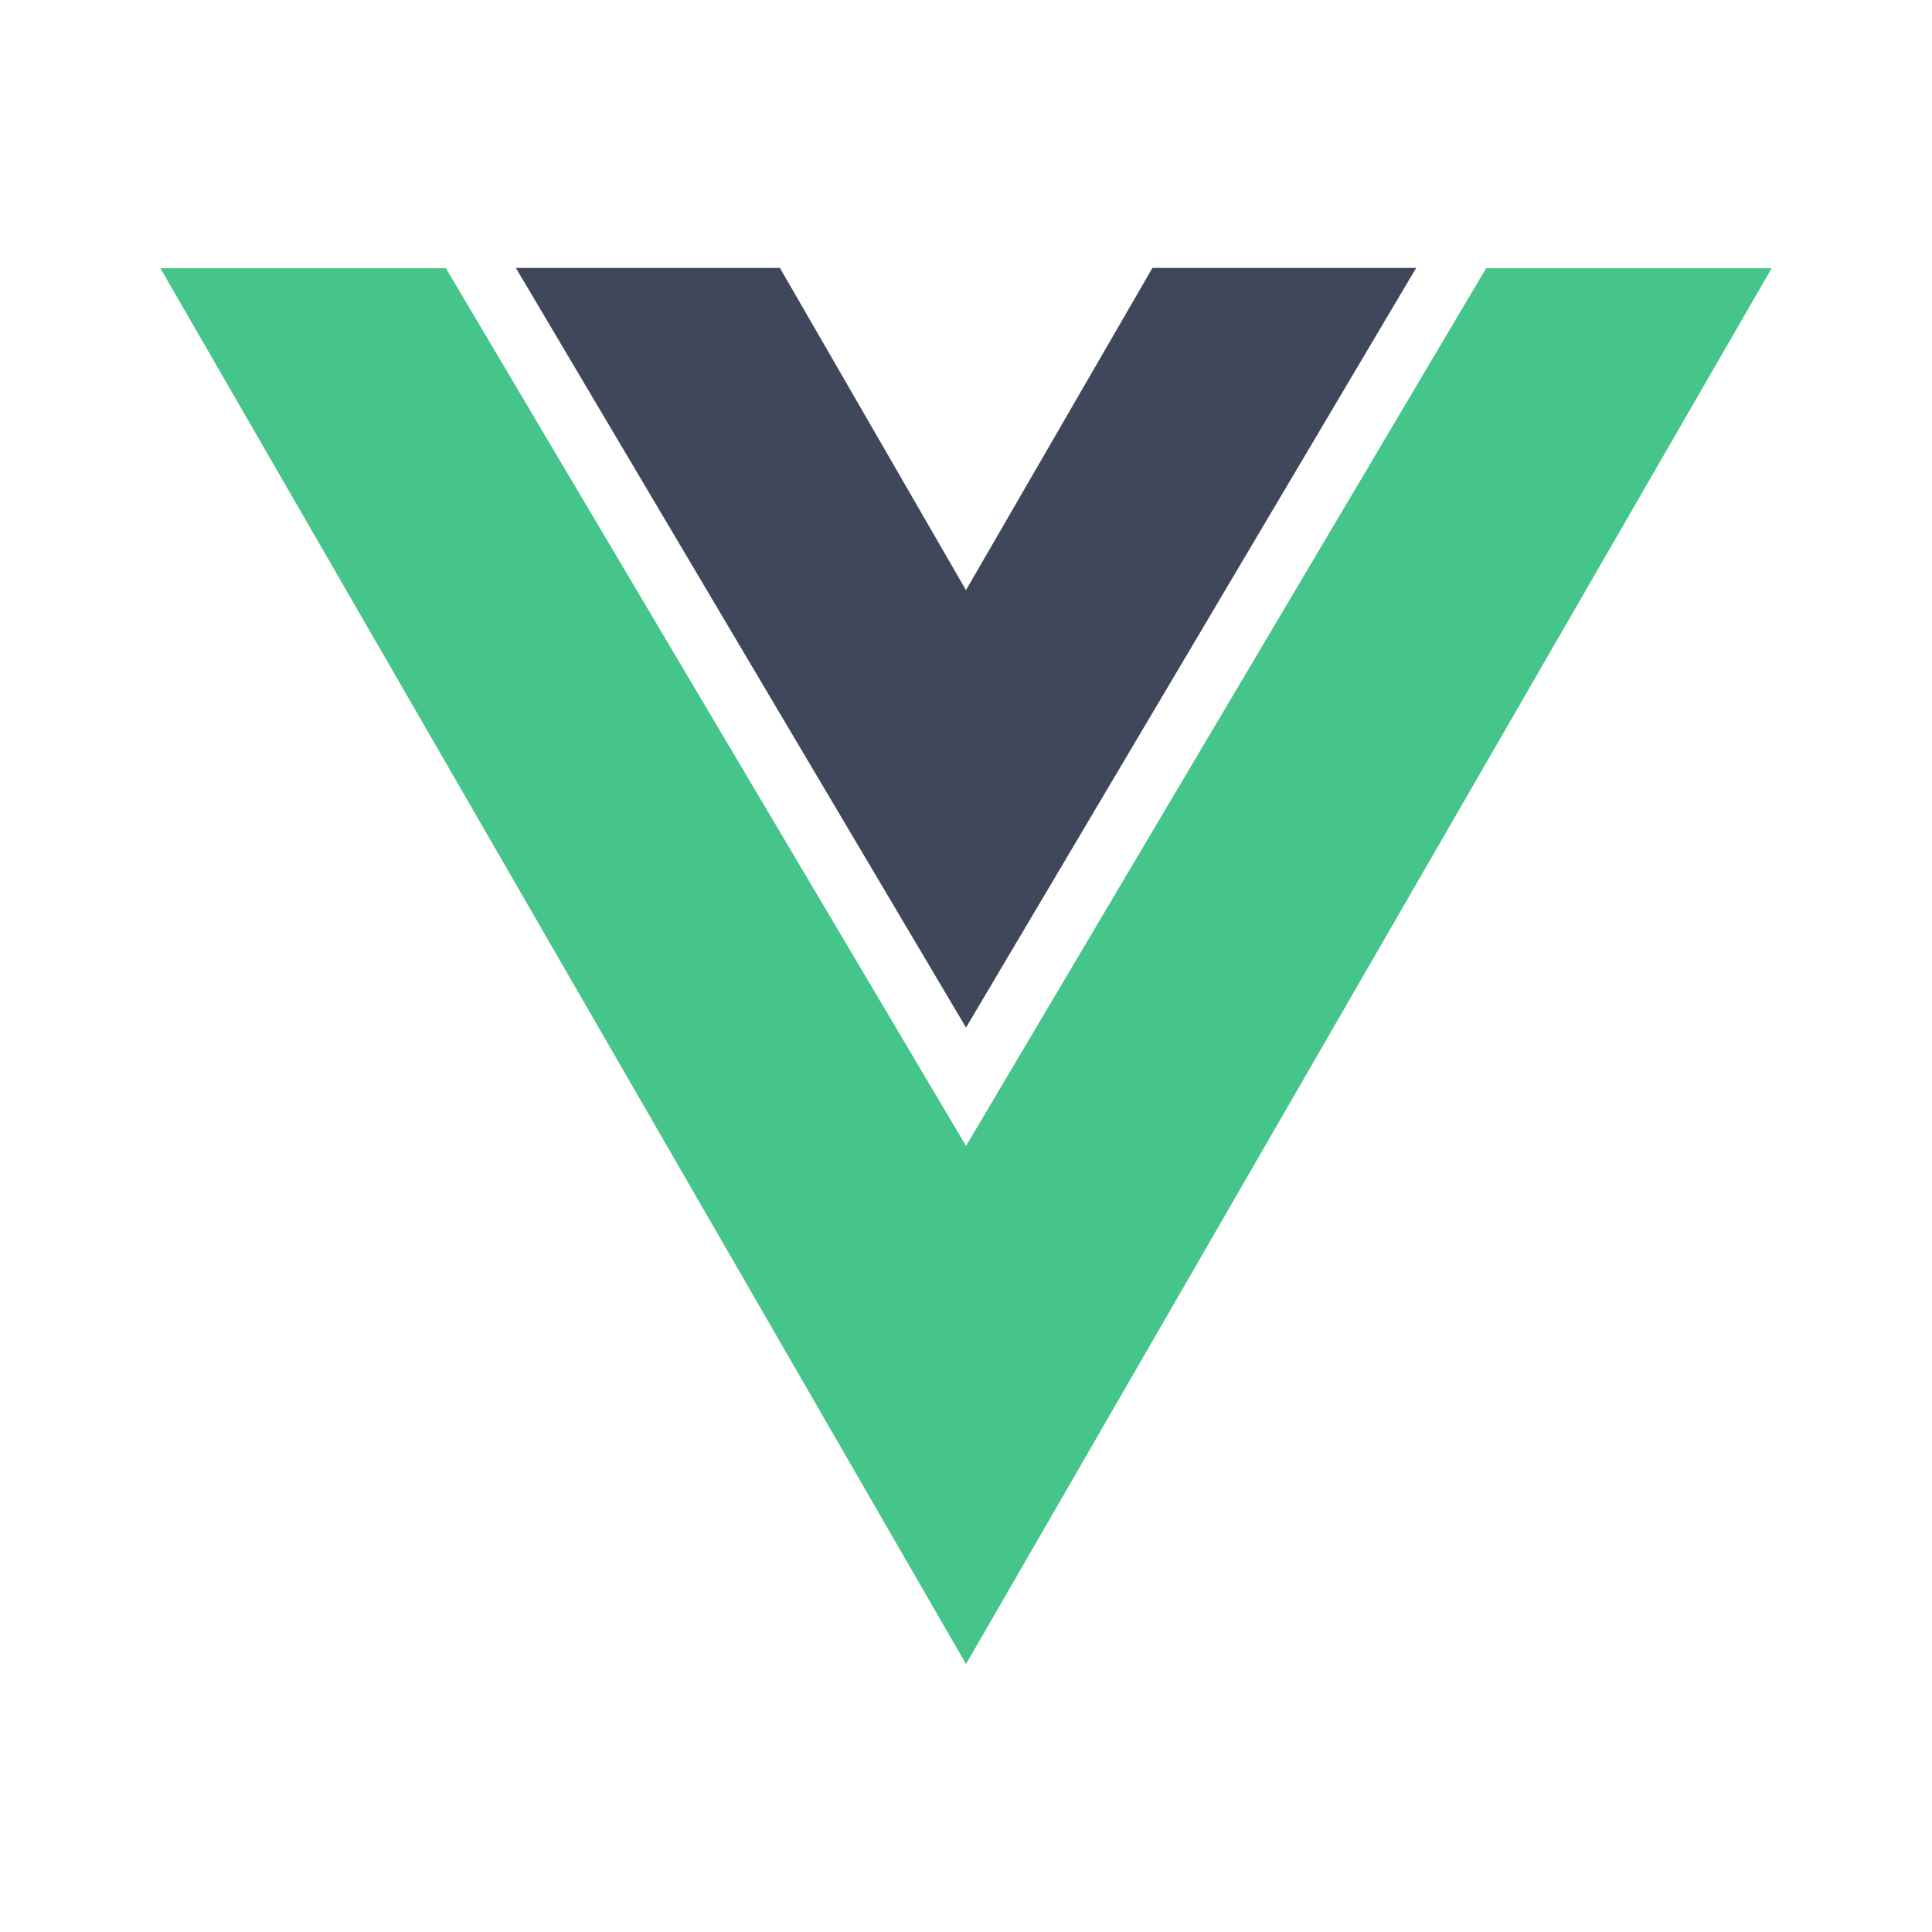 <svg width="104" height="104" viewBox="0 0 104 104" fill="none" xmlns="http://www.w3.org/2000/svg">
<path d="M52.001 55.315L76.233 14.421H62.037L52.001 31.763V31.772L41.982 14.421H27.769L52.001 55.315Z" fill="#3F475B"/>
<path d="M79.999 14.439L52.001 61.685L24.003 14.439H8.633L52.001 89.579L95.369 14.439H79.999Z" fill="#46C58A"/>
</svg>
